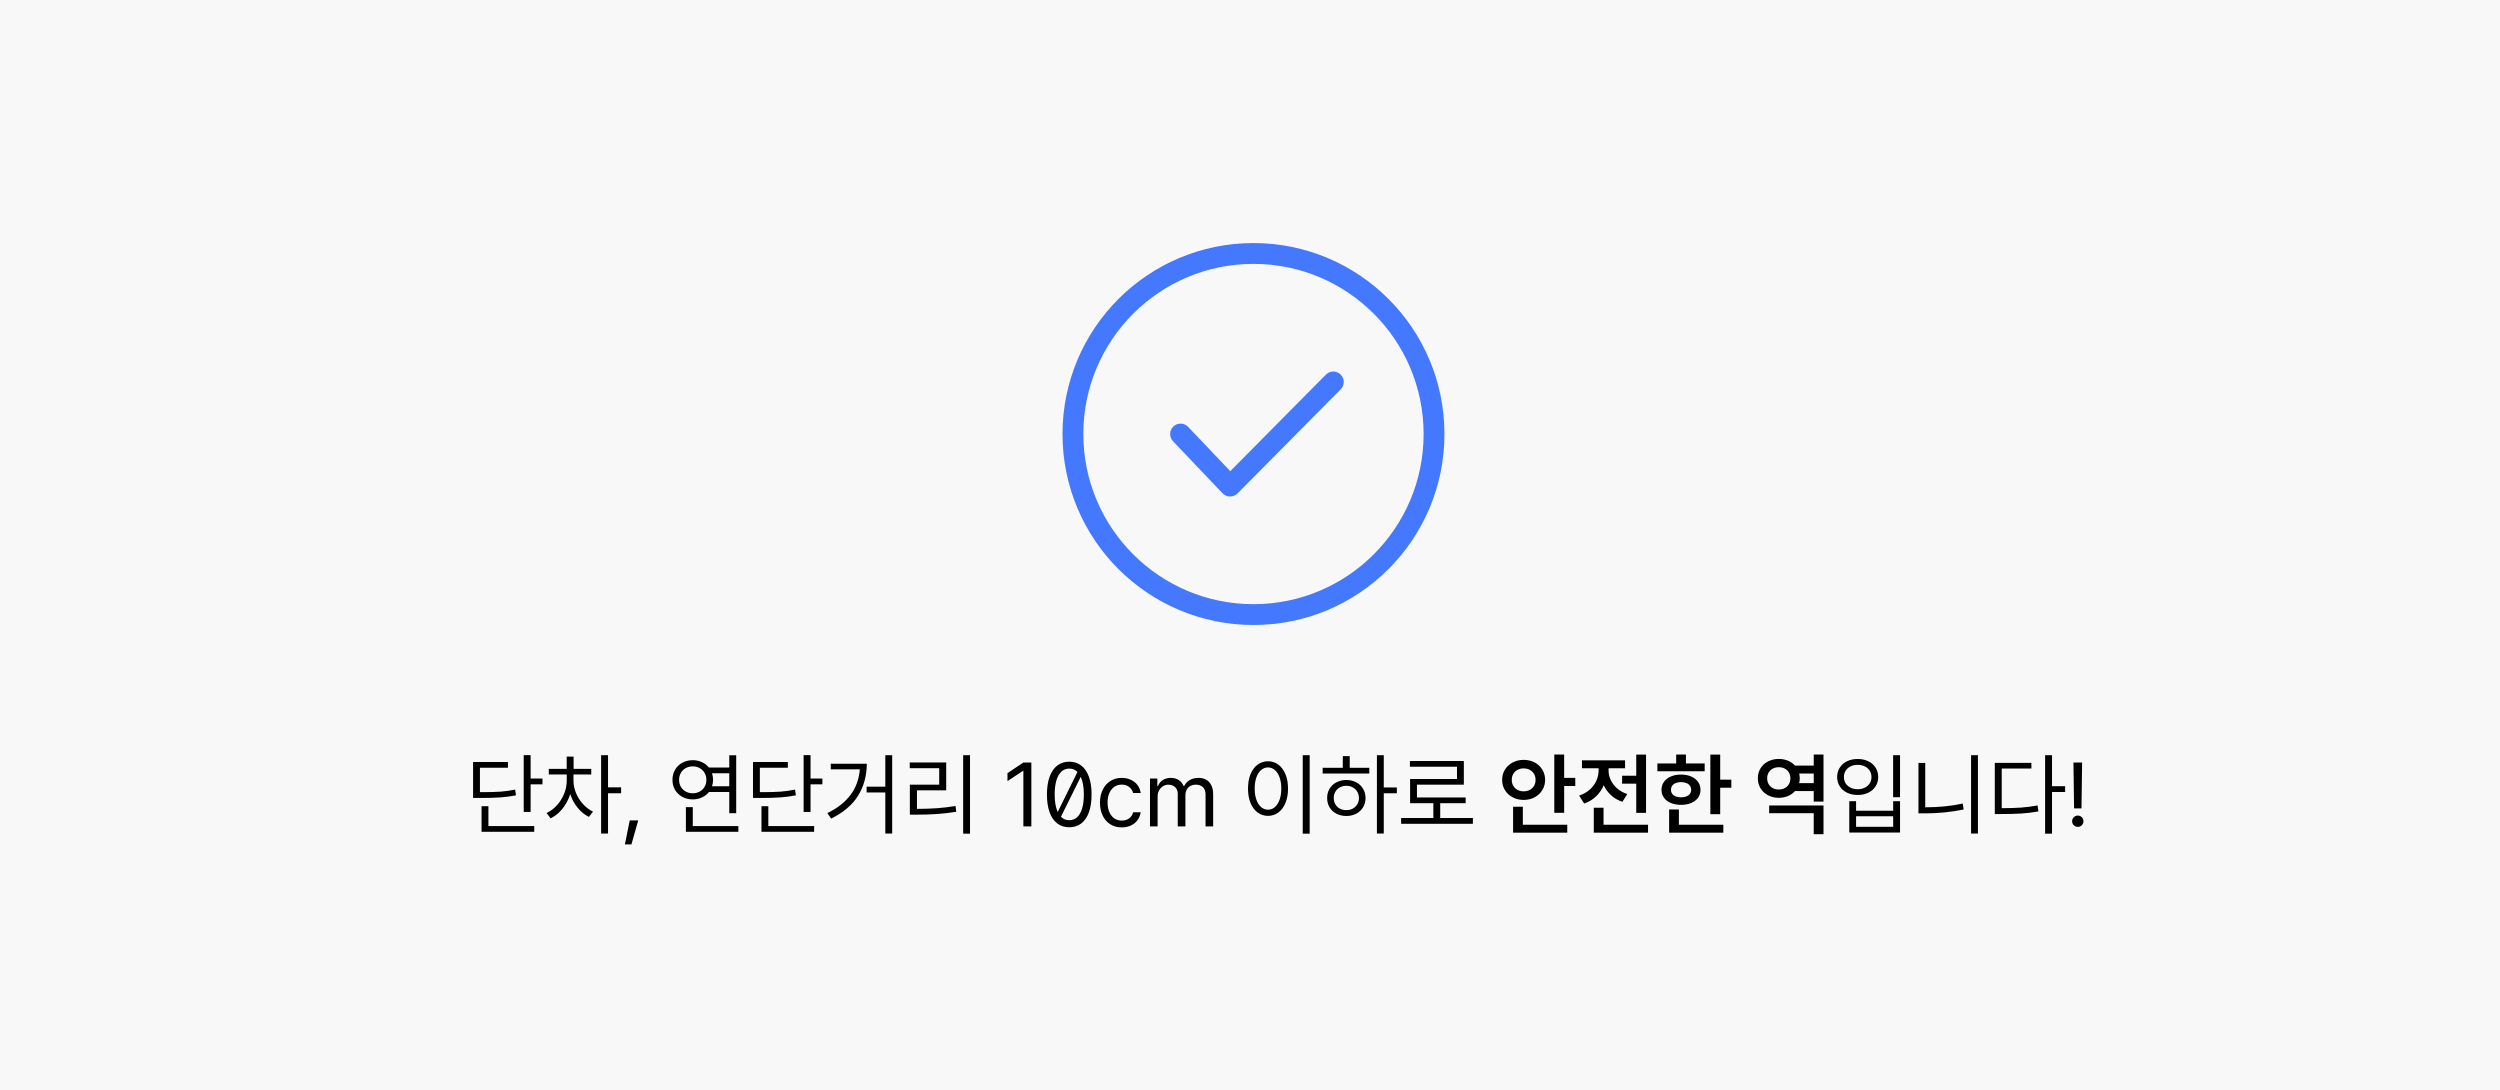 <svg width="360" height="157" viewBox="0 0 360 157" fill="none" xmlns="http://www.w3.org/2000/svg">
<rect width="360" height="157" fill="#F8F8F8"/>
<circle cx="180.5" cy="62.5" r="26" stroke="#4378FF" stroke-width="3"/>
<path d="M171.087 61.466C170.516 60.866 169.566 60.842 168.966 61.413C168.366 61.984 168.342 62.934 168.913 63.534L171.087 61.466ZM177.135 70L176.048 71.034C176.328 71.328 176.714 71.496 177.12 71.5C177.525 71.504 177.915 71.344 178.201 71.056L177.135 70ZM193.065 56.056C193.649 55.467 193.644 54.518 193.056 53.935C192.467 53.351 191.518 53.356 190.935 53.944L193.065 56.056ZM168.913 63.534L176.048 71.034L178.222 68.966L171.087 61.466L168.913 63.534ZM178.201 71.056L193.065 56.056L190.935 53.944L176.07 68.944L178.201 71.056Z" fill="#4378FF"/>
<path d="M76.41 108.738V112.105H78.116V112.94H76.41V116.917H75.414V108.738H76.41ZM74.3 114.529C73.558 114.673 72.82 114.771 72.087 114.825C71.354 114.879 70.435 114.906 69.331 114.906H68.994H68.124V109.726H73.142V110.552H69.111V114.071H69.479C70.536 114.071 71.409 114.046 72.101 113.995C72.792 113.941 73.483 113.844 74.175 113.703L74.3 114.529ZM69.344 116.091H70.332V118.955H76.931V119.781H69.344V116.091ZM87.556 113.38H89.441V114.233H87.556V120.032H86.559V108.747H87.556V113.38ZM82.582 112.419C82.582 113.015 82.702 113.606 82.941 114.192C83.183 114.779 83.517 115.307 83.942 115.777C84.37 116.247 84.853 116.612 85.392 116.872L84.808 117.635C84.195 117.336 83.652 116.896 83.179 116.316C82.706 115.735 82.35 115.078 82.111 114.345C81.949 114.866 81.728 115.353 81.446 115.808C81.168 116.263 80.845 116.666 80.477 117.016C80.109 117.363 79.712 117.638 79.287 117.842L78.712 117.07C79.26 116.815 79.754 116.446 80.194 115.961C80.634 115.476 80.979 114.926 81.231 114.309C81.482 113.69 81.609 113.06 81.612 112.419V111.521H79.027V110.713H81.603V108.954H82.6V110.713H85.141V111.521H82.582V112.419ZM90.684 118.138H91.905L90.926 121.595H89.984L90.684 118.138ZM102.093 114.044C101.827 114.379 101.492 114.641 101.088 114.83C100.684 115.018 100.242 115.113 99.763 115.113C99.207 115.113 98.706 114.993 98.26 114.753C97.814 114.511 97.464 114.176 97.209 113.748C96.958 113.32 96.834 112.835 96.837 112.294C96.834 111.752 96.958 111.267 97.209 110.839C97.464 110.408 97.814 110.073 98.26 109.834C98.706 109.591 99.207 109.468 99.763 109.465C100.239 109.468 100.676 109.563 101.074 109.748C101.475 109.934 101.81 110.193 102.08 110.525H105.016V108.756H106.012V117.097H105.016V114.044H102.093ZM97.788 112.294C97.788 112.665 97.872 112.998 98.04 113.295C98.21 113.588 98.445 113.818 98.745 113.986C99.047 114.15 99.386 114.233 99.763 114.233C100.132 114.233 100.464 114.15 100.76 113.986C101.059 113.818 101.294 113.588 101.465 113.295C101.635 112.998 101.721 112.665 101.721 112.294C101.721 111.925 101.635 111.595 101.465 111.301C101.294 111.008 101.059 110.778 100.76 110.61C100.464 110.443 100.132 110.357 99.763 110.354C99.386 110.357 99.047 110.443 98.745 110.61C98.445 110.775 98.21 111.005 98.04 111.301C97.872 111.595 97.788 111.925 97.788 112.294ZM105.016 111.351H102.529C102.63 111.65 102.681 111.964 102.681 112.294C102.681 112.608 102.632 112.916 102.533 113.218H105.016V111.351ZM99.763 116.226V118.955H106.326V119.781H98.767V116.226H99.763ZM116.718 108.738V112.105H118.424V112.94H116.718V116.917H115.721V108.738H116.718ZM114.608 114.529C113.866 114.673 113.128 114.771 112.395 114.825C111.662 114.879 110.743 114.906 109.639 114.906H109.302H108.431V109.726H113.45V110.552H109.419V114.071H109.787C110.843 114.071 111.717 114.046 112.408 113.995C113.1 113.941 113.791 113.844 114.482 113.703L114.608 114.529ZM109.652 116.091H110.64V118.955H117.238V119.781H109.652V116.091ZM127.486 113.281V108.747H128.474V120.032H127.486V114.116H124.793V113.281H127.486ZM124.82 109.977C124.814 111.674 124.405 113.193 123.594 114.533C122.786 115.871 121.483 116.986 119.684 117.878L119.137 117.088C122.043 115.678 123.602 113.577 123.814 110.785H119.631V109.977H124.82ZM138.695 120.05V108.747H139.682V120.05H138.695ZM132.042 116.477C133.063 116.474 134.005 116.444 134.87 116.387C135.738 116.328 136.648 116.22 137.599 116.064L137.698 116.899C136.72 117.055 135.783 117.163 134.888 117.222C133.993 117.282 133.018 117.312 131.961 117.312H131.019V112.994H135.247V110.624H131.001V109.798H136.253V113.811H132.042V116.477ZM147.366 109.807H148.515V119H147.366V111.001H147.312L145.077 112.482V111.333L147.366 109.807ZM153.973 109.681C154.643 109.681 155.219 109.868 155.701 110.242C156.183 110.613 156.551 111.153 156.806 111.863C157.06 112.569 157.187 113.416 157.187 114.403C157.187 115.4 157.06 116.251 156.806 116.958C156.554 117.664 156.188 118.202 155.706 118.574C155.227 118.942 154.649 119.126 153.973 119.126C153.297 119.126 152.718 118.942 152.236 118.574C151.757 118.202 151.39 117.664 151.136 116.958C150.885 116.251 150.759 115.4 150.759 114.403C150.759 113.416 150.886 112.569 151.14 111.863C151.395 111.153 151.763 110.613 152.245 110.242C152.727 109.868 153.303 109.681 153.973 109.681ZM151.872 114.403C151.872 115.457 152.019 116.299 152.312 116.931L155.154 111.162C154.83 110.839 154.437 110.677 153.973 110.677C153.533 110.677 153.156 110.823 152.842 111.113C152.528 111.403 152.287 111.828 152.119 112.388C151.954 112.944 151.872 113.616 151.872 114.403ZM153.973 118.111C154.416 118.111 154.794 117.968 155.109 117.68C155.423 117.393 155.662 116.972 155.827 116.419C155.992 115.862 156.074 115.19 156.074 114.403C156.074 113.347 155.924 112.499 155.625 111.858L152.774 117.617C153.098 117.947 153.497 118.111 153.973 118.111ZM161.538 119.144C160.9 119.144 160.344 118.993 159.868 118.69C159.395 118.388 159.031 117.968 158.777 117.429C158.522 116.89 158.395 116.277 158.395 115.588C158.395 114.894 158.525 114.276 158.786 113.734C159.046 113.193 159.413 112.771 159.886 112.469C160.358 112.166 160.903 112.015 161.52 112.015C162.001 112.015 162.44 112.106 162.835 112.289C163.23 112.469 163.552 112.723 163.8 113.052C164.048 113.381 164.201 113.76 164.258 114.188H163.172C163.115 113.969 163.014 113.769 162.871 113.586C162.73 113.404 162.546 113.259 162.319 113.151C162.094 113.04 161.834 112.985 161.538 112.985C161.131 112.985 160.773 113.091 160.465 113.304C160.156 113.516 159.917 113.817 159.746 114.206C159.576 114.592 159.491 115.041 159.491 115.552C159.491 116.076 159.574 116.536 159.742 116.931C159.91 117.326 160.147 117.631 160.456 117.846C160.764 118.059 161.125 118.165 161.538 118.165C161.948 118.165 162.298 118.06 162.588 117.851C162.878 117.638 163.073 117.345 163.172 116.971H164.258C164.201 117.384 164.053 117.755 163.813 118.084C163.577 118.413 163.263 118.672 162.871 118.861C162.482 119.049 162.037 119.144 161.538 119.144ZM165.599 119V112.105H166.659V113.191H166.749C166.892 112.817 167.124 112.528 167.444 112.325C167.768 112.118 168.152 112.015 168.598 112.015C169.044 112.015 169.421 112.117 169.729 112.32C170.037 112.521 170.277 112.811 170.447 113.191H170.519C170.699 112.823 170.967 112.536 171.323 112.329C171.679 112.12 172.099 112.015 172.584 112.015C173.003 112.015 173.37 112.102 173.684 112.276C174.001 112.449 174.248 112.714 174.425 113.07C174.604 113.423 174.694 113.862 174.694 114.385V119H173.599V114.403C173.599 113.924 173.469 113.57 173.208 113.339C172.951 113.109 172.617 112.994 172.207 112.994C171.893 112.994 171.622 113.06 171.395 113.191C171.17 113.32 170.998 113.5 170.878 113.73C170.759 113.96 170.699 114.224 170.699 114.52V119H169.595V114.296C169.595 114.038 169.536 113.811 169.419 113.613C169.306 113.416 169.146 113.263 168.939 113.155C168.736 113.048 168.502 112.994 168.239 112.994C167.967 112.994 167.712 113.067 167.476 113.214C167.239 113.357 167.049 113.559 166.906 113.82C166.765 114.08 166.695 114.373 166.695 114.7V119H165.599ZM187.595 108.747H188.592V120.05H187.595V108.747ZM182.595 109.618C183.151 109.621 183.647 109.784 184.081 110.107C184.518 110.431 184.859 110.89 185.104 111.485C185.352 112.078 185.477 112.766 185.477 113.55C185.477 114.337 185.352 115.029 185.104 115.624C184.859 116.22 184.518 116.679 184.081 117.002C183.644 117.323 183.148 117.483 182.595 117.483C182.035 117.483 181.537 117.323 181.1 117.002C180.663 116.679 180.322 116.221 180.076 115.629C179.834 115.033 179.713 114.34 179.713 113.55C179.713 112.763 179.834 112.074 180.076 111.481C180.322 110.888 180.663 110.431 181.1 110.107C181.537 109.784 182.035 109.621 182.595 109.618ZM182.595 110.507C182.221 110.51 181.887 110.639 181.594 110.893C181.303 111.144 181.077 111.5 180.916 111.961C180.754 112.419 180.673 112.949 180.673 113.55C180.673 114.155 180.754 114.688 180.916 115.148C181.077 115.609 181.303 115.965 181.594 116.217C181.887 116.468 182.221 116.594 182.595 116.594C182.969 116.594 183.3 116.468 183.587 116.217C183.877 115.965 184.103 115.609 184.265 115.148C184.426 114.688 184.507 114.155 184.507 113.55C184.507 112.949 184.426 112.419 184.265 111.961C184.103 111.5 183.877 111.144 183.587 110.893C183.3 110.639 182.969 110.51 182.595 110.507ZM199.262 113.398H201.147V114.233H199.262V120.032H198.274V108.747H199.262V113.398ZM193.363 108.882H194.36V110.561H197.179V111.387H190.463V110.561H193.363V108.882ZM193.875 112.32C194.402 112.32 194.875 112.431 195.293 112.653C195.712 112.871 196.04 113.178 196.277 113.573C196.516 113.965 196.637 114.412 196.64 114.915C196.637 115.418 196.516 115.865 196.277 116.257C196.04 116.649 195.712 116.955 195.293 117.173C194.875 117.391 194.402 117.501 193.875 117.501C193.345 117.501 192.869 117.391 192.448 117.173C192.026 116.955 191.696 116.649 191.46 116.257C191.224 115.862 191.107 115.415 191.11 114.915C191.107 114.415 191.224 113.968 191.46 113.573C191.696 113.178 192.026 112.871 192.448 112.653C192.869 112.431 193.345 112.32 193.875 112.32ZM193.875 116.657C194.219 116.66 194.527 116.588 194.8 116.441C195.075 116.292 195.291 116.084 195.446 115.817C195.605 115.551 195.686 115.25 195.689 114.915C195.686 114.58 195.605 114.279 195.446 114.013C195.291 113.743 195.075 113.534 194.8 113.384C194.527 113.232 194.219 113.155 193.875 113.155C193.528 113.155 193.215 113.232 192.937 113.384C192.661 113.534 192.446 113.743 192.29 114.013C192.135 114.279 192.058 114.58 192.061 114.915C192.058 115.25 192.135 115.551 192.29 115.817C192.446 116.084 192.661 116.292 192.937 116.441C193.215 116.588 193.528 116.66 193.875 116.657ZM207.391 115.66V117.788H212.095V118.632H201.762V117.788H206.403V115.66H203.054V112.177H209.806V110.408H203.027V109.582H210.793V112.994H204.042V114.834H211.054V115.66H207.391ZM225.238 108.657V112.015H226.84V113.187H225.238V117.047H223.819V108.657H225.238ZM222.499 112.302C222.496 112.85 222.359 113.344 222.086 113.784C221.817 114.224 221.446 114.568 220.973 114.816C220.503 115.065 219.981 115.189 219.406 115.189C218.829 115.189 218.304 115.065 217.831 114.816C217.358 114.568 216.985 114.224 216.713 113.784C216.441 113.344 216.306 112.85 216.309 112.302C216.306 111.752 216.441 111.258 216.713 110.821C216.985 110.381 217.358 110.039 217.831 109.793C218.304 109.545 218.829 109.421 219.406 109.421C219.984 109.421 220.508 109.543 220.978 109.789C221.447 110.034 221.817 110.377 222.086 110.817C222.359 111.254 222.496 111.749 222.499 112.302ZM217.696 112.302C217.693 112.629 217.766 112.917 217.916 113.169C218.066 113.417 218.271 113.61 218.531 113.748C218.794 113.886 219.086 113.954 219.406 113.954C219.73 113.954 220.021 113.886 220.282 113.748C220.542 113.61 220.747 113.417 220.897 113.169C221.046 112.917 221.121 112.629 221.121 112.302C221.121 111.973 221.046 111.685 220.897 111.436C220.747 111.185 220.542 110.992 220.282 110.857C220.021 110.719 219.73 110.651 219.406 110.651C219.086 110.651 218.794 110.719 218.531 110.857C218.271 110.992 218.066 111.185 217.916 111.436C217.766 111.685 217.693 111.973 217.696 112.302ZM217.885 116.167H219.29V118.762H225.686V119.907H217.885V116.167ZM233.586 112.846V111.705H235.62V108.666H237.03V117.052H235.62V112.846H233.586ZM230.938 113.07C230.678 113.687 230.308 114.224 229.829 114.682C229.353 115.14 228.783 115.482 228.119 115.71L227.392 114.565C227.984 114.37 228.492 114.088 228.913 113.717C229.335 113.342 229.654 112.916 229.87 112.437C230.088 111.955 230.197 111.457 230.197 110.942V110.633H227.805V109.492H234.008V110.633H231.634V110.951C231.634 111.418 231.737 111.876 231.944 112.325C232.15 112.771 232.457 113.172 232.864 113.528C233.271 113.884 233.76 114.156 234.332 114.345L233.627 115.463C233.001 115.253 232.461 114.942 232.006 114.529C231.551 114.113 231.195 113.627 230.938 113.07ZM230.911 116.311V118.762H237.317V119.907H229.502V116.311H230.911ZM242.775 109.937H245.473V111.059H238.663V109.937H241.37V108.657H242.775V109.937ZM247.708 108.666V112.271H249.311V113.434H247.708V117.24H246.29V108.666H247.708ZM242.075 115.898C241.521 115.898 241.03 115.81 240.602 115.633C240.177 115.454 239.847 115.201 239.61 114.875C239.374 114.545 239.256 114.165 239.256 113.734C239.256 113.301 239.374 112.917 239.61 112.585C239.847 112.253 240.177 111.996 240.602 111.813C241.03 111.631 241.521 111.539 242.075 111.539C242.619 111.539 243.103 111.631 243.525 111.813C243.949 111.996 244.28 112.253 244.517 112.585C244.753 112.917 244.871 113.301 244.871 113.734C244.871 114.165 244.753 114.545 244.517 114.875C244.28 115.201 243.949 115.454 243.525 115.633C243.103 115.81 242.619 115.898 242.075 115.898ZM240.625 113.734C240.622 113.959 240.68 114.153 240.8 114.318C240.919 114.48 241.089 114.604 241.307 114.691C241.525 114.777 241.781 114.819 242.075 114.816C242.362 114.816 242.615 114.774 242.833 114.691C243.055 114.604 243.225 114.48 243.345 114.318C243.468 114.153 243.531 113.959 243.534 113.734C243.531 113.504 243.468 113.307 243.345 113.142C243.225 112.974 243.056 112.847 242.838 112.76C242.619 112.671 242.365 112.626 242.075 112.626C241.781 112.626 241.525 112.671 241.307 112.76C241.089 112.847 240.919 112.974 240.8 113.142C240.68 113.307 240.622 113.504 240.625 113.734ZM240.355 116.567H241.76V118.762H248.157V119.907H240.355V116.567ZM261.176 108.657H262.585V115.427H261.176V113.914H258.478C258.202 114.222 257.864 114.462 257.463 114.632C257.062 114.803 256.627 114.887 256.157 114.884C255.585 114.884 255.069 114.764 254.608 114.525C254.147 114.285 253.785 113.951 253.522 113.523C253.259 113.096 253.128 112.611 253.131 112.069C253.128 111.536 253.257 111.059 253.517 110.637C253.781 110.215 254.141 109.884 254.599 109.645C255.057 109.406 255.57 109.286 256.139 109.286C256.615 109.286 257.055 109.37 257.459 109.537C257.863 109.705 258.202 109.941 258.478 110.247H261.176V108.657ZM256.157 113.69C256.471 113.687 256.754 113.619 257.005 113.488C257.26 113.356 257.459 113.167 257.602 112.922C257.746 112.677 257.818 112.392 257.818 112.069C257.818 111.755 257.745 111.478 257.598 111.239C257.454 110.996 257.257 110.809 257.005 110.677C256.754 110.546 256.471 110.48 256.157 110.48C255.831 110.48 255.541 110.546 255.286 110.677C255.032 110.809 254.833 110.996 254.689 111.239C254.545 111.478 254.474 111.755 254.474 112.069C254.474 112.395 254.545 112.681 254.689 112.926C254.833 113.169 255.032 113.357 255.286 113.492C255.541 113.624 255.831 113.69 256.157 113.69ZM261.176 112.774V111.391H259.084C259.138 111.628 259.165 111.854 259.165 112.069C259.165 112.302 259.136 112.537 259.079 112.774H261.176ZM261.176 117.101H254.761V115.983H262.585V120.122H261.176V117.101ZM272.609 108.747H273.605V114.798H272.609V108.747ZM267.509 109.295C268.075 109.292 268.582 109.4 269.031 109.618C269.48 109.837 269.83 110.143 270.081 110.538C270.336 110.933 270.463 111.384 270.463 111.89C270.463 112.395 270.336 112.844 270.081 113.236C269.83 113.628 269.48 113.933 269.031 114.152C268.582 114.37 268.075 114.478 267.509 114.475C266.943 114.478 266.435 114.37 265.983 114.152C265.534 113.933 265.182 113.628 264.928 113.236C264.674 112.841 264.546 112.392 264.546 111.89C264.546 111.384 264.674 110.933 264.928 110.538C265.182 110.143 265.534 109.837 265.983 109.618C266.435 109.4 266.943 109.292 267.509 109.295ZM267.509 110.139C267.126 110.136 266.783 110.209 266.481 110.359C266.179 110.505 265.942 110.713 265.772 110.983C265.604 111.249 265.522 111.551 265.525 111.89C265.522 112.228 265.604 112.531 265.772 112.801C265.942 113.067 266.179 113.275 266.481 113.425C266.783 113.574 267.126 113.649 267.509 113.649C267.889 113.649 268.229 113.574 268.528 113.425C268.83 113.275 269.067 113.067 269.237 112.801C269.408 112.531 269.493 112.228 269.493 111.89C269.493 111.551 269.408 111.249 269.237 110.983C269.067 110.713 268.83 110.505 268.528 110.359C268.229 110.209 267.889 110.136 267.509 110.139ZM266.297 115.373H267.276V116.747H272.617V115.373H273.605V119.88H266.297V115.373ZM267.276 117.546V119.063H272.617V117.546H267.276ZM283.835 120.032V108.747H284.822V120.032H283.835ZM277.236 116.253C278.155 116.25 279.057 116.208 279.943 116.127C280.832 116.043 281.728 115.906 282.632 115.714L282.767 116.567C281.803 116.765 280.866 116.907 279.956 116.993C279.05 117.08 278.122 117.124 277.173 117.124H276.258V109.86H277.236V116.253ZM295.492 113.209H297.378V114.044H295.492V120.05H294.496V108.747H295.492V113.209ZM288.247 116.378C289.324 116.375 290.254 116.347 291.035 116.293C291.816 116.236 292.607 116.133 293.409 115.983L293.535 116.845C292.697 116.995 291.877 117.095 291.075 117.146C290.273 117.197 289.294 117.222 288.139 117.222H287.25V109.852H292.521V110.669H288.247V116.378ZM298.576 109.807H299.824L299.734 116.405H298.665L298.576 109.807ZM299.204 119.072C299.057 119.072 298.92 119.036 298.791 118.964C298.665 118.889 298.565 118.789 298.49 118.663C298.419 118.538 298.384 118.401 298.387 118.255C298.384 118.108 298.419 117.972 298.49 117.846C298.565 117.721 298.665 117.622 298.791 117.55C298.92 117.475 299.057 117.438 299.204 117.438C299.351 117.438 299.487 117.475 299.613 117.55C299.738 117.622 299.837 117.721 299.909 117.846C299.984 117.972 300.021 118.108 300.021 118.255C300.021 118.401 299.984 118.538 299.909 118.663C299.837 118.789 299.738 118.889 299.613 118.964C299.487 119.036 299.351 119.072 299.204 119.072Z" fill="black"/>
</svg>

